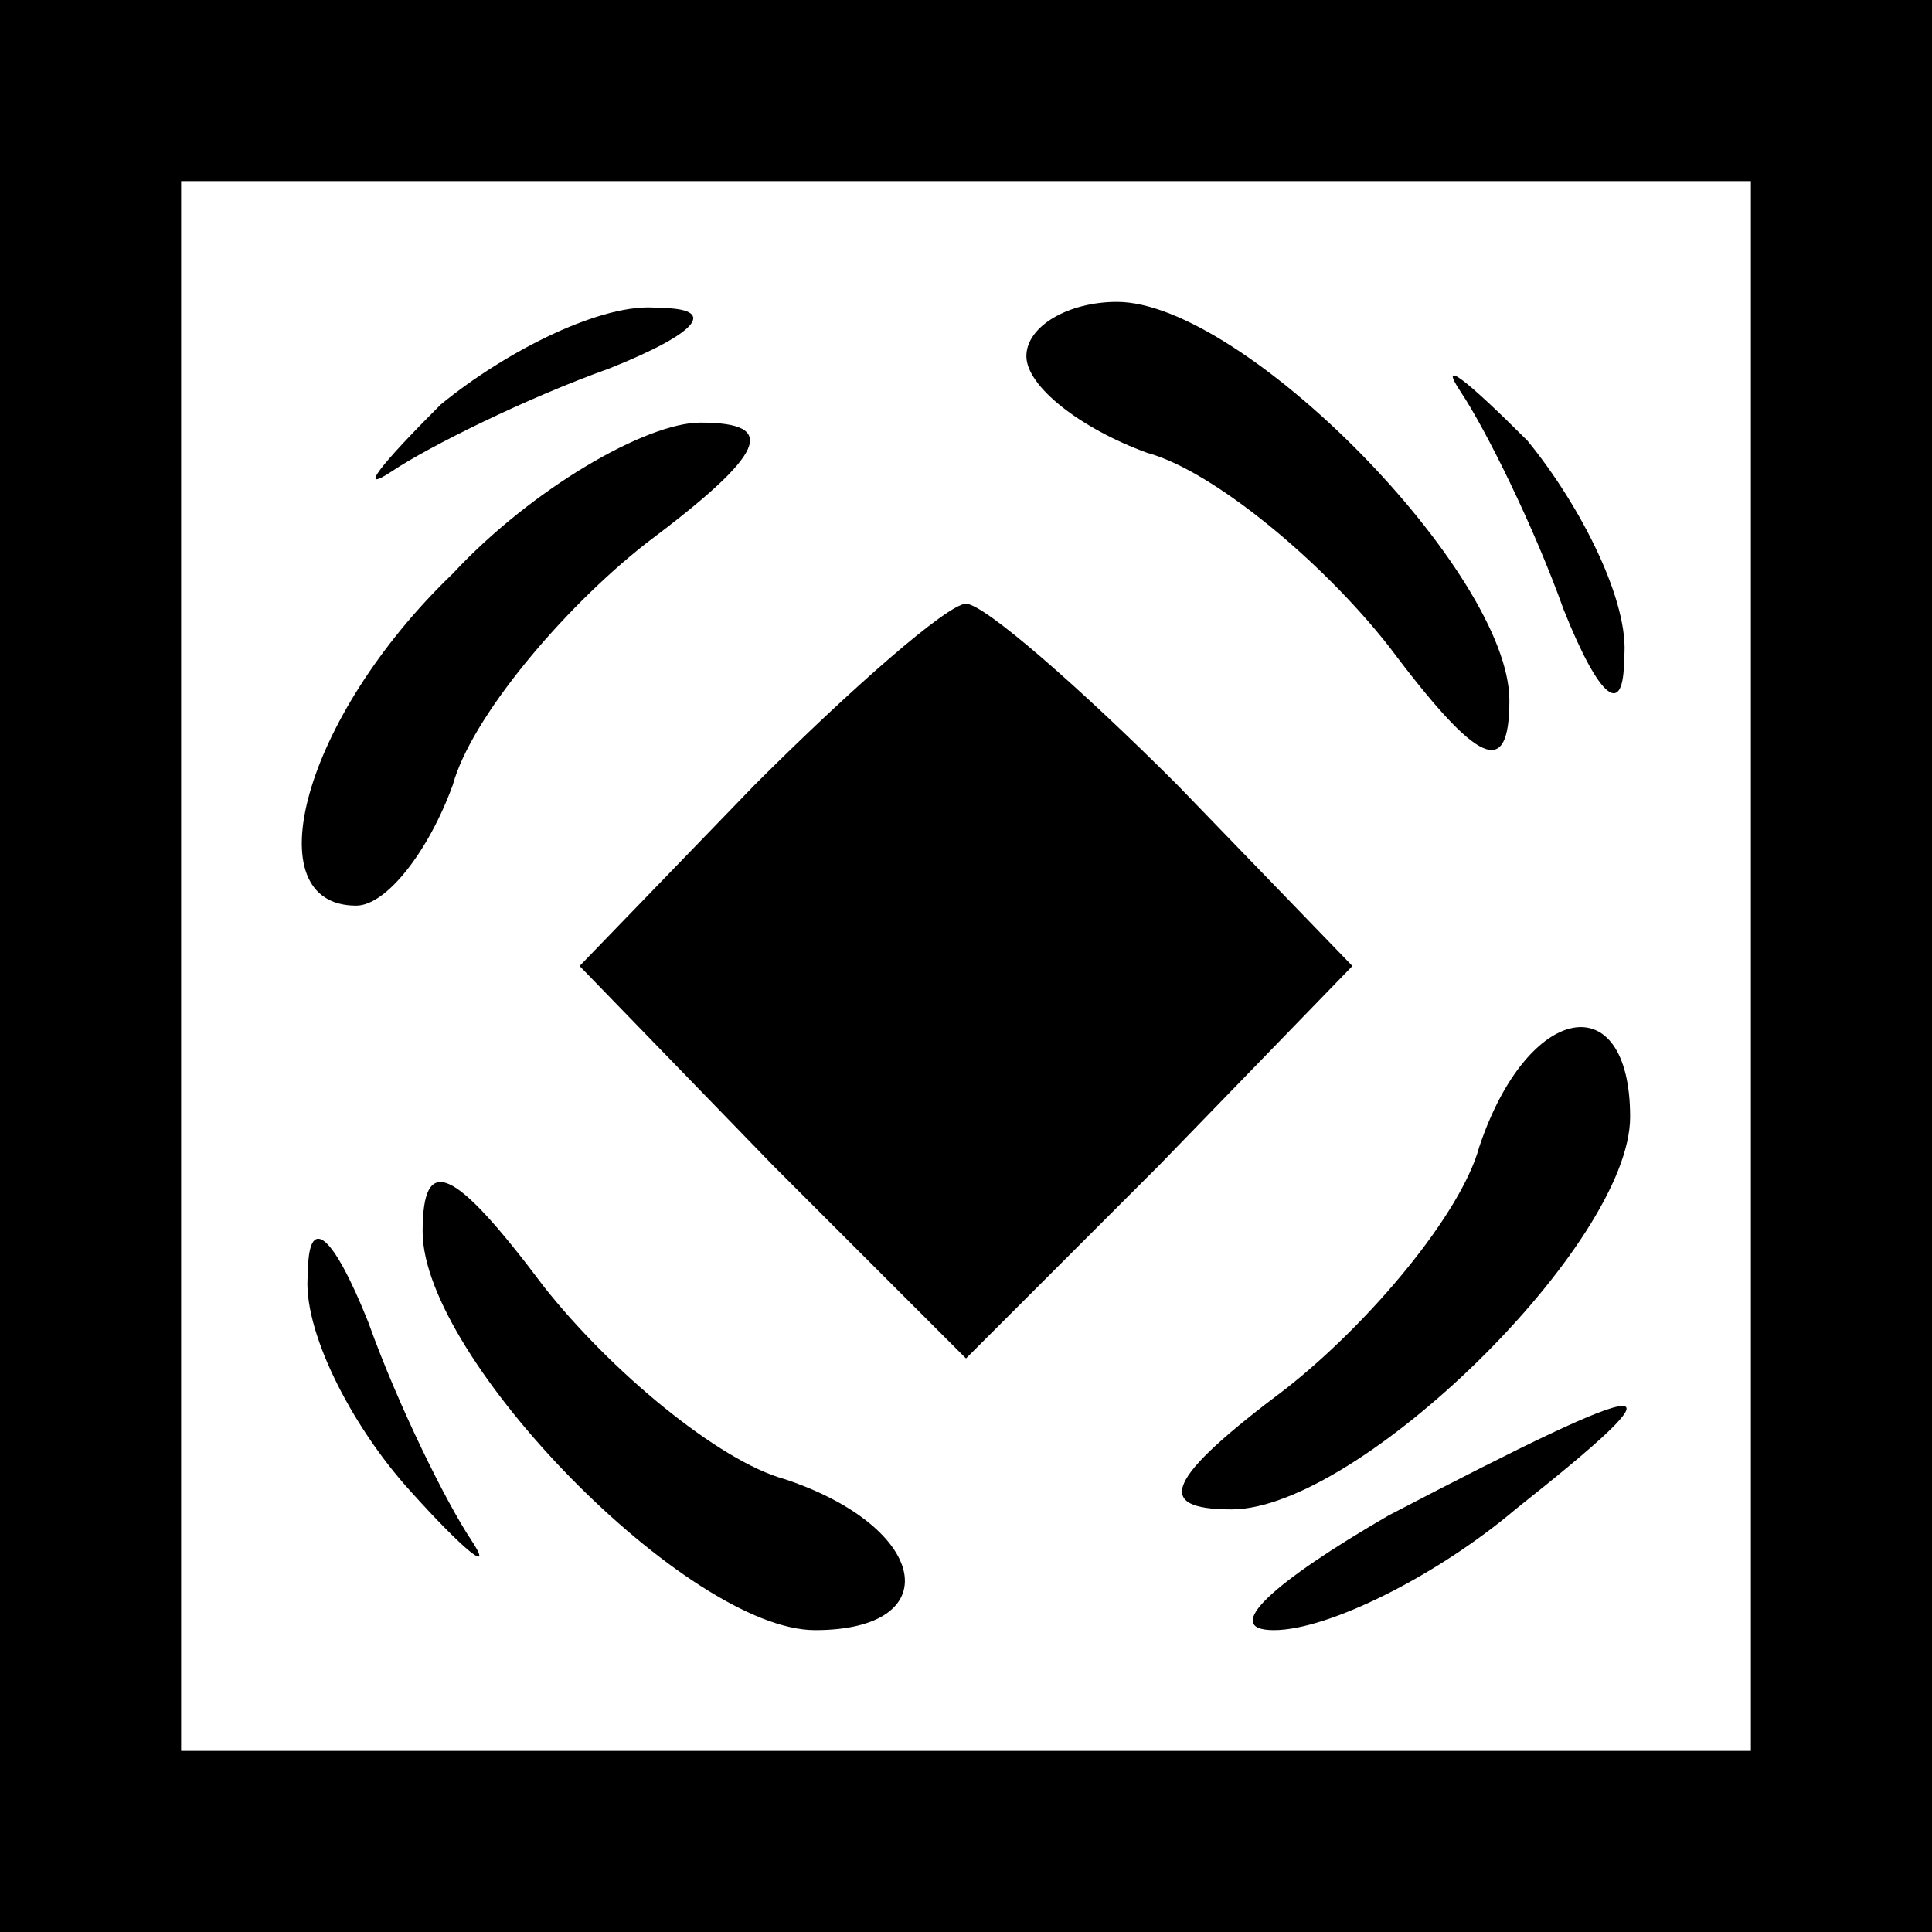 <?xml version="1.0" standalone="no"?>
<!DOCTYPE svg PUBLIC "-//W3C//DTD SVG 20010904//EN"
 "http://www.w3.org/TR/2001/REC-SVG-20010904/DTD/svg10.dtd">
<svg version="1.0" xmlns="http://www.w3.org/2000/svg"
 width="32pt" height="32pt" viewBox="0 0 32 32"
 preserveAspectRatio="xMidYMid meet">
<rect x="0" y="0" width="32" height="32" fill="#808080" stroke="none"/>
<g transform="translate(0,32) scale(0.1,-0.1)"
fill="#000000" stroke="none">
<path fill="#000000" stroke="none" d="M0 160 l0 -160 160 0 160 0 0 160 0
160 -160 0 -160 0 0 -160z"/>
<path fill="#ffffff" stroke="none" d="M290 160 l0 -130 -130 0 -130 0 0 130
0 130 130 0 130 0 0 -130z"/>
<path fill="#000000" stroke="none" d="M73 253 c-10 -10 -14 -15 -8 -11 6 4
22 12 36 17 15 6 18 10 8 10 -9 1 -25 -7 -36 -16z"/>
<path fill="#000000" stroke="none" d="M170 261 c0 -5 9 -12 20 -16 11 -3 29
-18 40 -32 15 -20 20 -22 20 -9 0 21 -44 66 -65 66 -8 0 -15 -4 -15 -9z"/>
<path fill="#000000" stroke="none" d="M242 255 c4 -6 12 -22 17 -36 6 -15 10
-18 10 -8 1 9 -7 25 -16 36 -10 10 -15 14 -11 8z"/>
<path fill="#000000" stroke="none" d="M75 225 c-25 -24 -33 -55 -16 -55 5 0
12 9 16 20 3 11 18 29 32 40 20 15 22 20 9 20 -9 0 -28 -11 -41 -25z"/>
<path fill="#000000" stroke="none" d="M125 190 l-29 -30 32 -33 32 -32 32 32
32 33 -29 30 c-16 16 -32 30 -35 30 -3 0 -19 -14 -35 -30z"/>
<path fill="#000000" stroke="none" d="M245 130 c-3 -11 -18 -29 -32 -40 -20
-15 -22 -20 -9 -20 21 0 66 44 66 65 0 22 -17 19 -25 -5z"/>
<path fill="#000000" stroke="none" d="M70 116 c0 -21 44 -66 65 -66 22 0 19
17 -5 25 -11 3 -29 18 -40 32 -15 20 -20 22 -20 9z"/>
<path fill="#000000" stroke="none" d="M51 109 c-1 -9 7 -25 17 -36 9 -10 14
-14 10 -8 -4 6 -12 22 -17 36 -6 15 -10 18 -10 8z"/>
<path fill="#000000" stroke="none" d="M230 69 c-19 -11 -28 -19 -19 -19 9 0
27 9 40 20 29 23 25 23 -21 -1z"/>
</g>
</svg>
